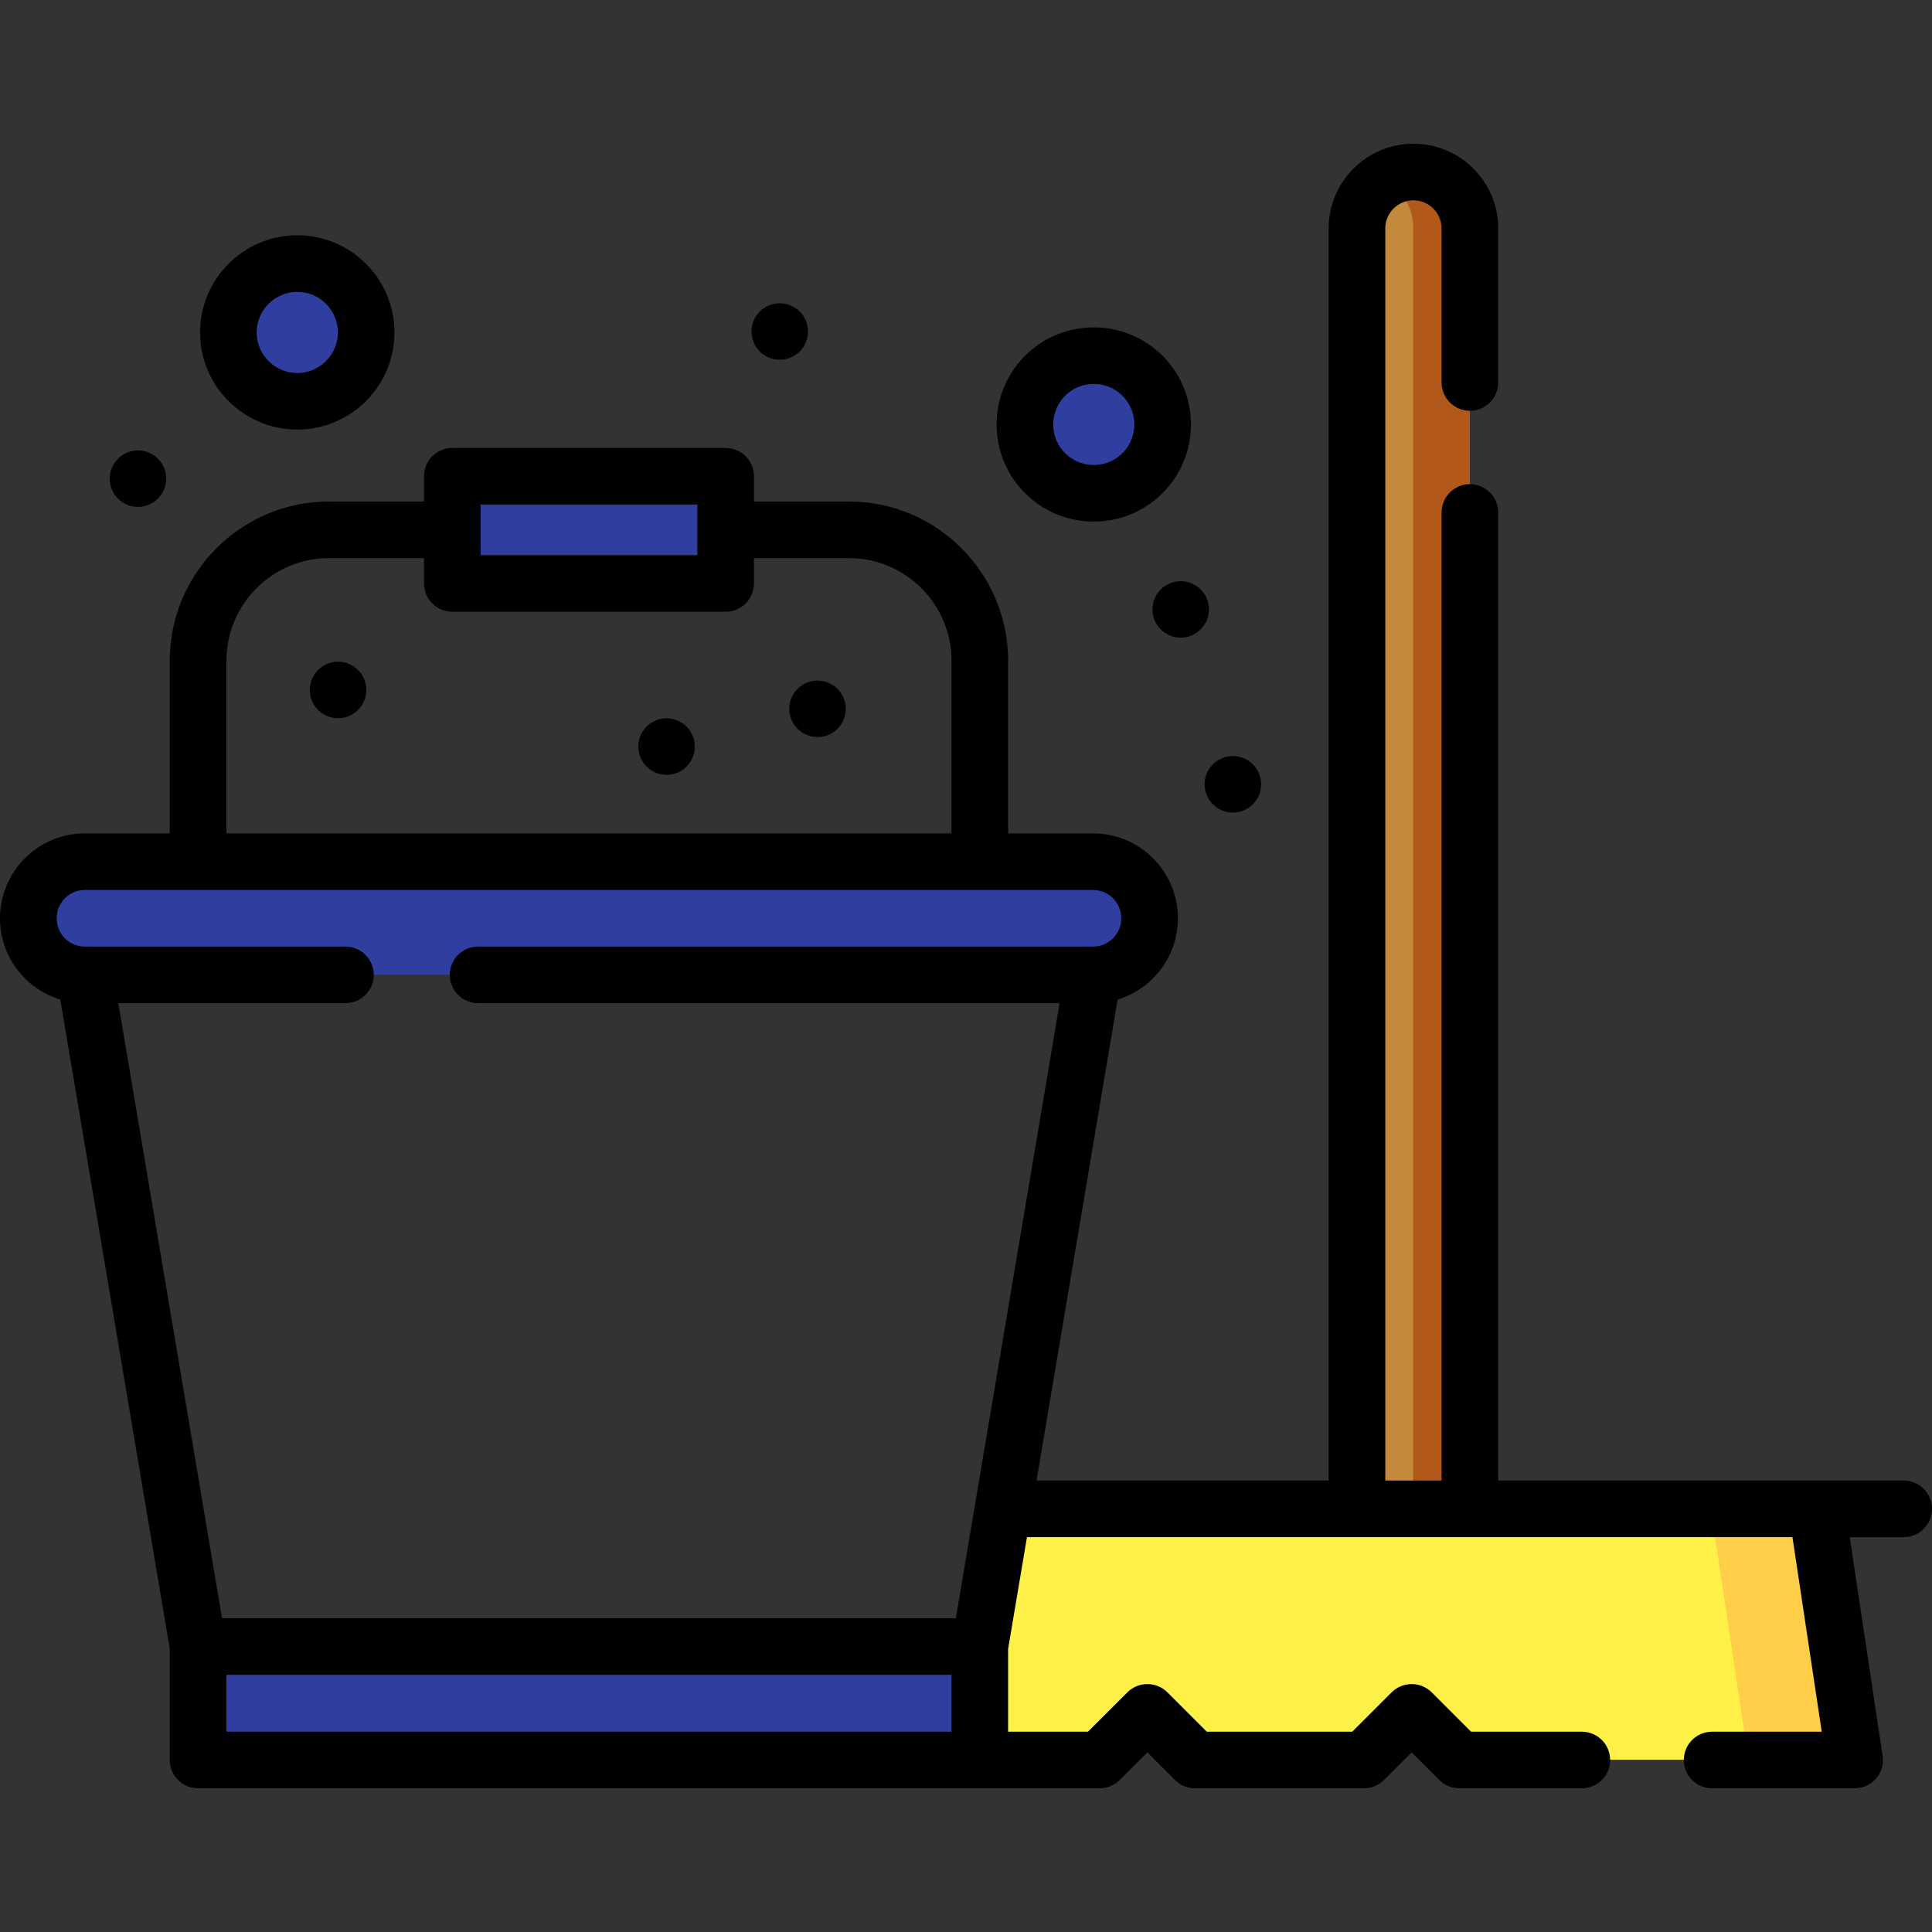 <svg width="40" height="40" viewBox="0 0 40 40" fill="none" xmlns="http://www.w3.org/2000/svg">
<rect x="0" y="0" width="40" height="40" fill="#333333" stroke="none"/>
<g clip-path="url(#clip0)">
<path d="M23.799 19.005V19.009C23.799 19.655 23.276 20.179 22.63 20.179H1.766C1.12 20.179 0.596 19.655 0.596 19.009V19.005C0.596 18.358 1.12 17.835 1.766 17.835H22.63C23.276 17.835 23.799 18.358 23.799 19.005Z" fill="#303F9F"/>
<path d="M23.799 19.005V19.009C23.799 19.655 23.276 20.179 22.63 20.179H20.432C21.078 20.179 21.602 19.655 21.602 19.009V19.005C21.602 18.358 21.078 17.835 20.432 17.835H22.63C23.276 17.835 23.799 18.358 23.799 19.005Z" fill="#303F9F"/>
<path d="M4.11 34.083H20.286V36.434H4.11V34.083Z" fill="#303F9F"/>
<path d="M20.286 36.434H18.098V34.083H20.286V36.434Z" fill="#303F9F"/>
<path d="M9.37 9.854H15.026V12.073H9.37V9.854Z" fill="#303F9F"/>
<path d="M15.026 12.073H13.025V9.854H15.026V12.073Z" fill="#303F9F"/>
<path d="M38.388 36.433H30.209L29.222 35.447L28.235 36.433H24.74L23.753 35.447L22.766 36.433H20.286L20.766 31.233H37.607L38.388 36.433Z" fill="#FFF148"/>
<path d="M38.388 36.433H36.201L35.419 31.233H37.607L38.388 36.433Z" fill="#FFCF4A"/>
<path d="M30.427 4.724V31.233H28.091V4.724C28.091 4.401 28.221 4.108 28.433 3.897C28.505 3.826 28.586 3.762 28.675 3.712C28.846 3.612 29.046 3.555 29.259 3.555C29.904 3.555 30.427 4.078 30.427 4.724Z" fill="#C4893B"/>
<path d="M30.427 4.724V31.233H29.259V4.724C29.259 4.291 29.024 3.914 28.675 3.712C28.846 3.612 29.046 3.555 29.259 3.555C29.904 3.555 30.427 4.078 30.427 4.724Z" fill="#B2581B"/>
<path d="M6.162 8.303C6.949 8.303 7.587 7.665 7.587 6.877C7.587 6.09 6.949 5.451 6.162 5.451C5.374 5.451 4.736 6.09 4.736 6.877C4.736 7.665 5.374 8.303 6.162 8.303Z" fill="#303F9F"/>
<path d="M22.644 10.208C23.432 10.208 24.07 9.57 24.07 8.782C24.07 7.995 23.432 7.357 22.644 7.357C21.857 7.357 21.218 7.995 21.218 8.782C21.218 9.57 21.857 10.208 22.644 10.208Z" fill="#303F9F"/>
<path d="M39.414 30.653H31.019V10.61C31.019 10.287 30.756 10.024 30.433 10.024C30.109 10.024 29.846 10.287 29.846 10.61V30.653H28.681V4.729C28.681 4.408 28.942 4.147 29.264 4.147C29.585 4.147 29.846 4.408 29.846 4.729V7.919C29.846 8.242 30.109 8.505 30.433 8.505C30.756 8.505 31.019 8.242 31.019 7.919V4.729C31.019 3.762 30.232 2.975 29.264 2.975C28.296 2.975 27.508 3.762 27.508 4.729V30.653H21.46L23.139 20.695C23.861 20.477 24.387 19.805 24.387 19.01C24.387 18.042 23.599 17.254 22.631 17.254H20.872V13.678C20.872 11.862 19.393 10.383 17.576 10.383H15.61V9.86C15.61 9.536 15.347 9.274 15.023 9.274H9.364C9.04 9.274 8.778 9.536 8.778 9.86V10.383H6.812C4.994 10.383 3.515 11.862 3.515 13.678V17.254H1.756C0.788 17.254 0 18.042 0 19.015C0 19.806 0.527 20.477 1.248 20.695L3.515 34.138V36.439C3.515 36.763 3.778 37.025 4.101 37.025H22.768C22.924 37.025 23.073 36.963 23.183 36.853L23.755 36.281L24.328 36.854C24.438 36.963 24.587 37.025 24.743 37.025H28.24C28.395 37.025 28.544 36.963 28.654 36.853L29.227 36.281L29.8 36.854C29.91 36.963 30.059 37.025 30.214 37.025H32.749C33.073 37.025 33.336 36.763 33.336 36.439C33.336 36.115 33.073 35.853 32.749 35.853H30.457L29.642 35.038C29.532 34.928 29.382 34.867 29.227 34.867C29.072 34.867 28.922 34.928 28.812 35.038L27.997 35.853H24.985L24.17 35.038C24.06 34.928 23.911 34.867 23.755 34.867C23.6 34.867 23.451 34.928 23.341 35.038L22.525 35.853H20.872V34.138L21.262 31.825H37.111L37.717 35.853H35.448C35.124 35.853 34.862 36.115 34.862 36.439C34.862 36.763 35.124 37.025 35.448 37.025H38.398C38.568 37.025 38.73 36.951 38.842 36.822C38.953 36.692 39.003 36.521 38.977 36.352L38.297 31.825H39.414C39.738 31.825 40 31.562 40 31.239C40 30.915 39.737 30.653 39.414 30.653ZM9.95 10.446H14.437V11.493H9.95V10.446ZM4.688 13.678C4.688 12.508 5.641 11.555 6.812 11.555H8.778V12.079C8.778 12.402 9.04 12.665 9.364 12.665H15.023C15.347 12.665 15.61 12.402 15.61 12.079V11.555H17.576C18.747 11.555 19.7 12.508 19.7 13.678V17.254H4.688V13.678ZM19.7 35.853H4.688V34.675H19.7V35.853ZM19.79 33.503H4.597L2.45 20.77H7.152C7.475 20.77 7.738 20.508 7.738 20.184C7.738 19.861 7.475 19.598 7.152 19.598H1.765C1.761 19.598 1.758 19.598 1.755 19.598C1.434 19.598 1.173 19.336 1.173 19.01C1.173 18.688 1.434 18.426 1.757 18.426H22.631C22.953 18.426 23.215 18.688 23.215 19.015C23.215 19.336 22.954 19.597 22.633 19.598C22.63 19.598 22.626 19.598 22.622 19.598H9.898C9.574 19.598 9.312 19.86 9.312 20.184C9.312 20.508 9.574 20.77 9.898 20.77H21.938L19.79 33.503Z" fill="black"/>
<path d="M6.155 8.894C7.264 8.894 8.167 7.992 8.167 6.883C8.167 5.774 7.264 4.871 6.155 4.871C5.045 4.871 4.142 5.774 4.142 6.883C4.142 7.992 5.045 8.894 6.155 8.894ZM6.155 6.043C6.618 6.043 6.995 6.42 6.995 6.883C6.995 7.346 6.618 7.723 6.155 7.723C5.691 7.723 5.314 7.346 5.314 6.883C5.314 6.42 5.691 6.043 6.155 6.043Z" fill="black"/>
<path d="M21.274 10.261C21.662 10.621 22.154 10.799 22.645 10.799C23.185 10.799 23.723 10.584 24.119 10.158C24.875 9.346 24.829 8.071 24.017 7.315C23.204 6.56 21.928 6.606 21.172 7.418C20.416 8.229 20.462 9.505 21.274 10.261ZM22.03 8.216C22.196 8.038 22.42 7.949 22.646 7.949C22.851 7.949 23.056 8.023 23.218 8.173C23.382 8.326 23.477 8.534 23.485 8.758C23.493 8.982 23.414 9.196 23.261 9.36C22.945 9.699 22.412 9.718 22.073 9.403C21.909 9.25 21.814 9.042 21.806 8.818C21.798 8.594 21.878 8.38 22.03 8.216Z" fill="black"/>
<path d="M13.802 16.042C14.125 16.041 14.386 15.779 14.386 15.456C14.385 15.133 14.123 14.872 13.799 14.872C13.476 14.873 13.215 15.135 13.216 15.458C13.216 15.781 13.479 16.043 13.802 16.042Z" fill="black"/>
<path d="M7 14.87C7.323 14.869 7.585 14.607 7.584 14.284C7.584 13.961 7.321 13.7 6.998 13.7C6.675 13.701 6.413 13.963 6.414 14.287C6.415 14.609 6.677 14.871 7 14.87Z" fill="black"/>
<path d="M16.927 15.261C17.25 15.26 17.512 14.998 17.511 14.675C17.511 14.352 17.248 14.09 16.925 14.091C16.602 14.092 16.34 14.354 16.341 14.677C16.342 15 16.604 15.261 16.927 15.261Z" fill="black"/>
<path d="M26.11 16.239C26.111 15.916 25.849 15.654 25.526 15.654C25.203 15.653 24.941 15.914 24.94 16.237C24.939 16.56 25.201 16.822 25.524 16.823C25.847 16.824 26.11 16.562 26.11 16.239Z" fill="black"/>
<path d="M24.445 13.202C24.768 13.202 25.03 12.94 25.03 12.617C25.03 12.294 24.768 12.033 24.445 12.033C24.122 12.033 23.86 12.294 23.86 12.617C23.86 12.94 24.122 13.202 24.445 13.202Z" fill="black"/>
<path d="M16.144 7.448C16.467 7.448 16.729 7.186 16.729 6.863C16.729 6.54 16.467 6.279 16.144 6.279C15.821 6.279 15.559 6.54 15.559 6.863C15.559 7.186 15.821 7.448 16.144 7.448Z" fill="black"/>
<path d="M2.857 10.495C3.181 10.494 3.442 10.232 3.441 9.909C3.441 9.586 3.178 9.325 2.855 9.326C2.532 9.326 2.271 9.589 2.271 9.911C2.272 10.234 2.534 10.496 2.857 10.495Z" fill="black"/>
</g>
<defs>
<clipPath id="clip0">
<rect width="40" height="40" fill="white"/>
</clipPath>
</defs>
</svg>
